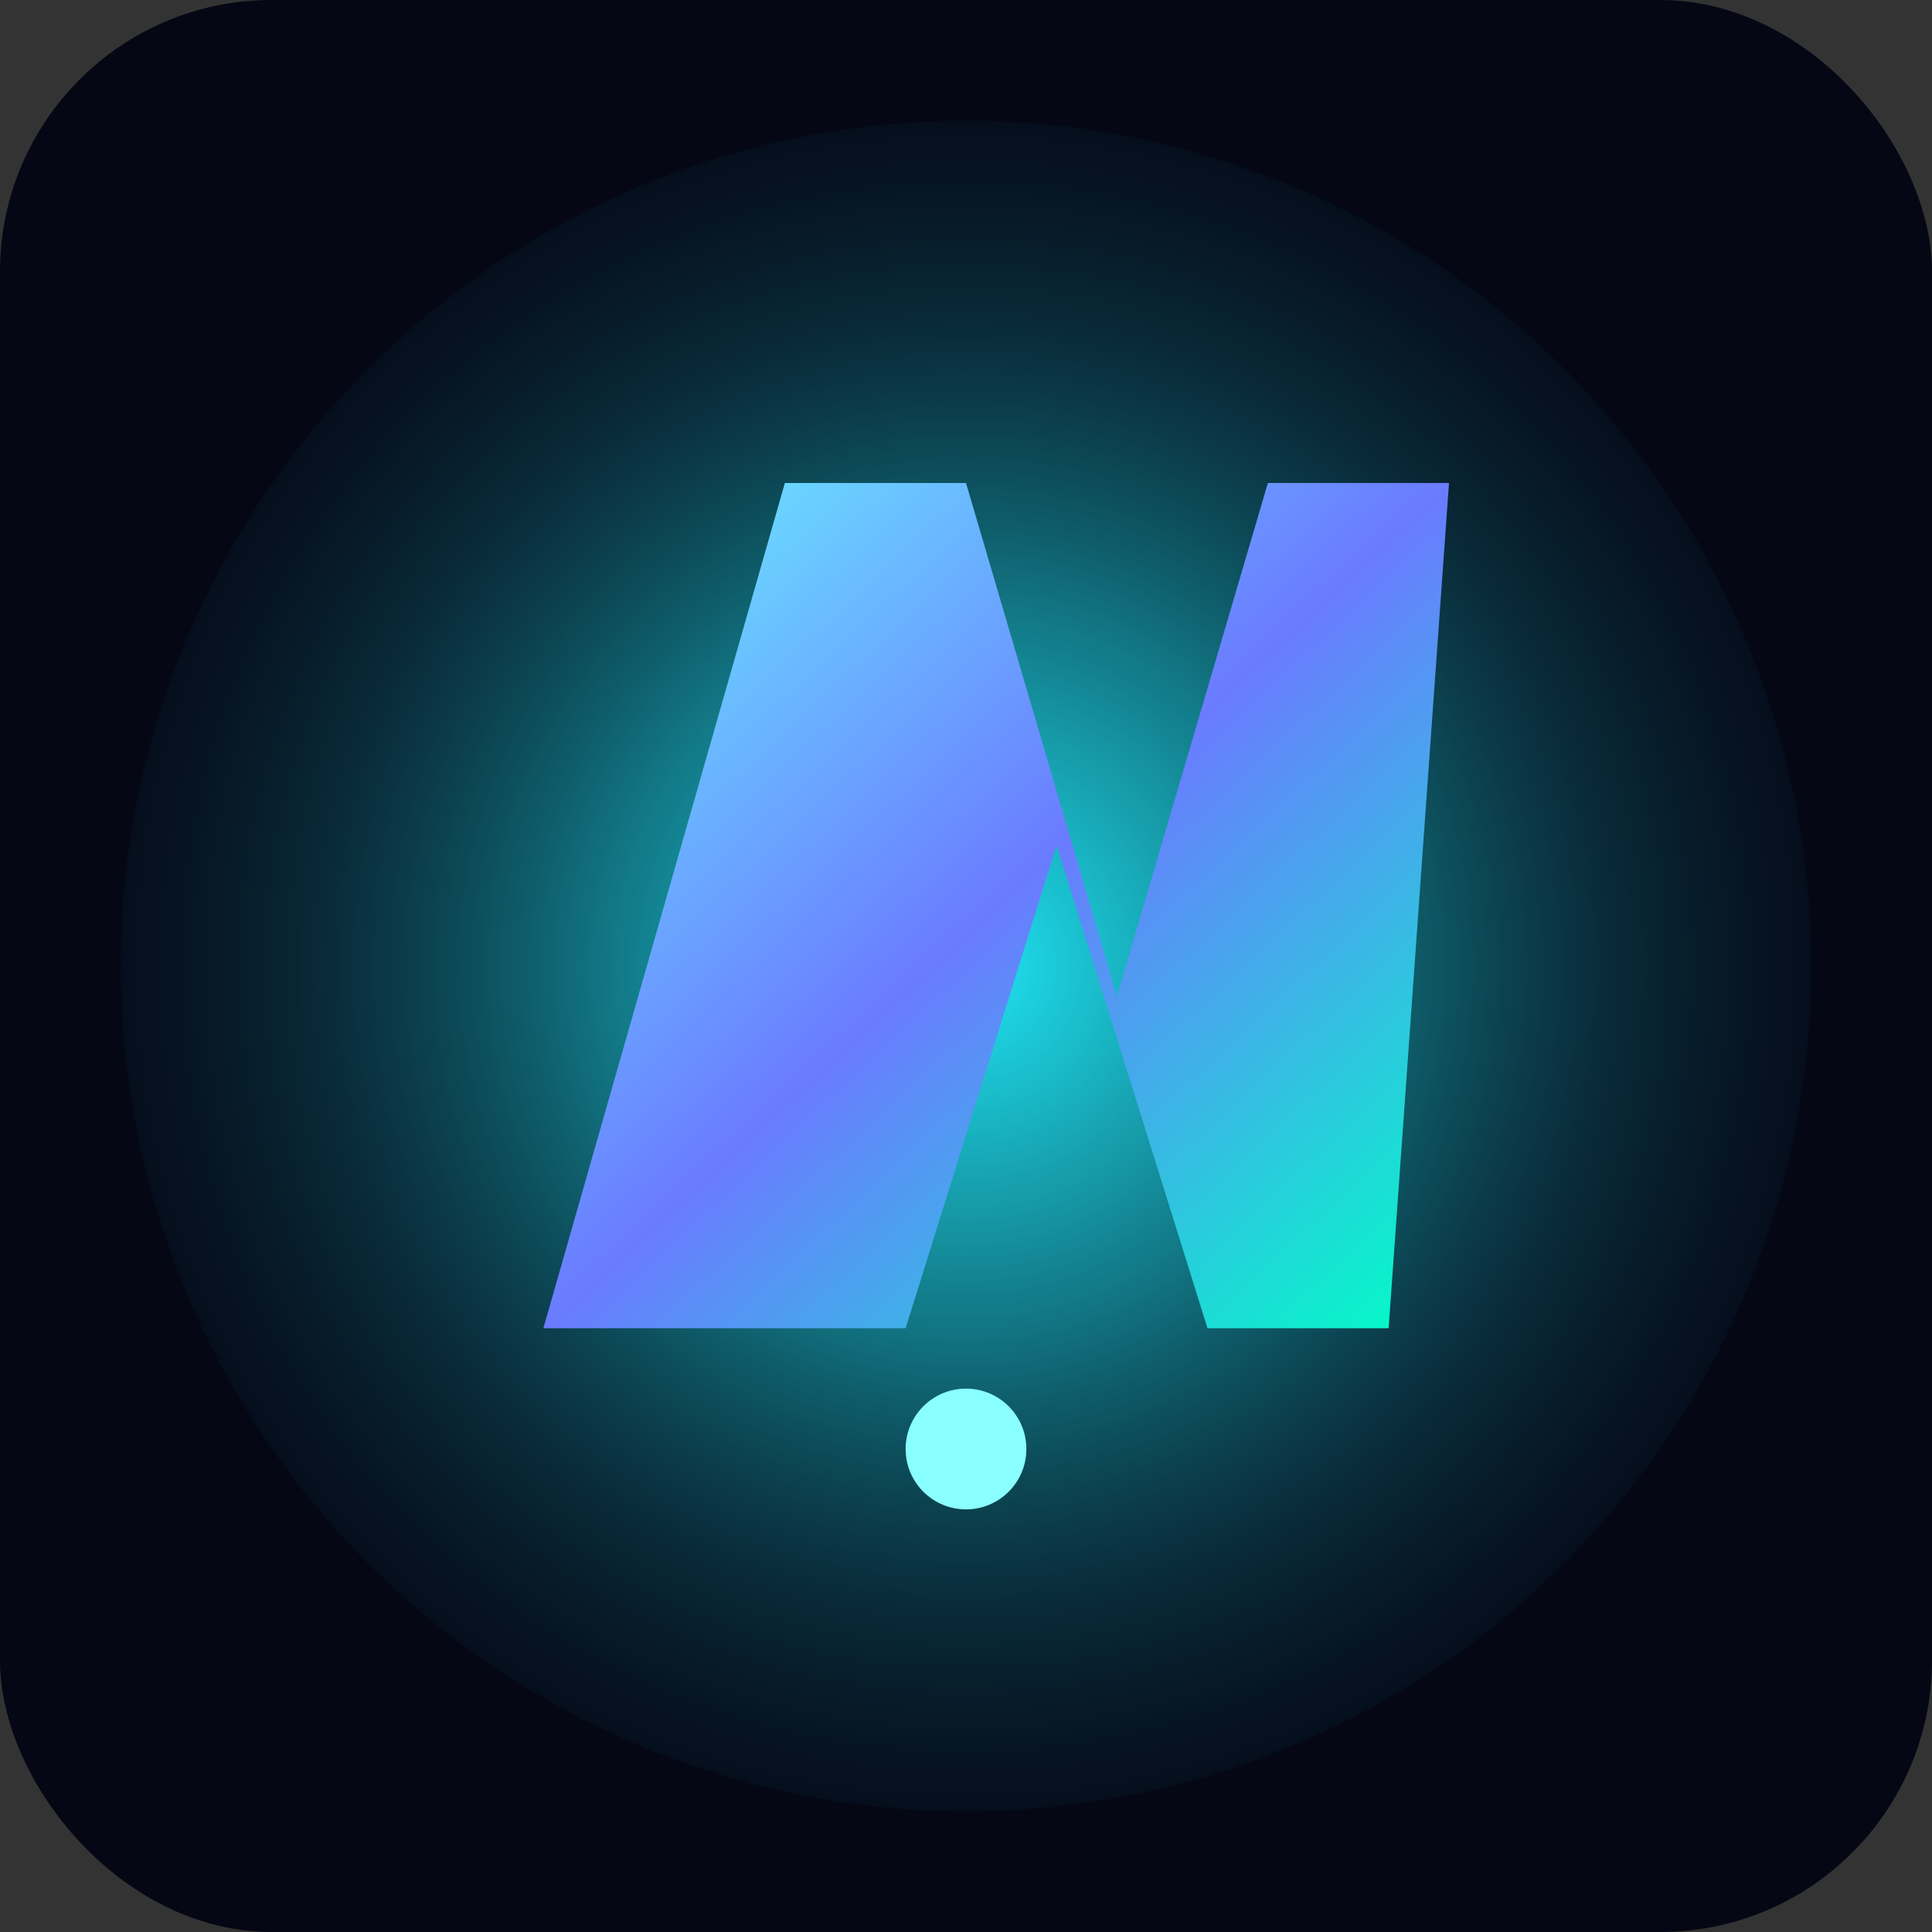 <svg xmlns="http://www.w3.org/2000/svg" viewBox="0 0 128 128">
  <rect x="0" y="0" width="128" height="128" fill="#333333" stroke="none"/>
  <defs>
    <radialGradient id="pulse" cx="50%" cy="50%" r="60%">
      <stop offset="0%" stop-color="#20f0ff" stop-opacity="0.95" />
      <stop offset="45%" stop-color="#20f0ff" stop-opacity="0.35" />
      <stop offset="100%" stop-color="#040720" stop-opacity="0" />
    </radialGradient>
    <linearGradient id="glyph" x1="0%" y1="0%" x2="100%" y2="100%">
      <stop offset="0%" stop-color="#6af5ff" />
      <stop offset="50%" stop-color="#6a7bff" />
      <stop offset="100%" stop-color="#00ffc6" />
    </linearGradient>
  </defs>
  <rect width="128" height="128" rx="18" ry="18" fill="#050714" />
  <circle cx="64" cy="64" r="56" fill="url(#pulse)" />
  <path d="M36 88L52 32h12l10 34 10-34h12L92 88H80L70 56 60 88Z" fill="url(#glyph)" />
  <circle cx="64" cy="96" r="4" fill="#8affff" />
</svg>
